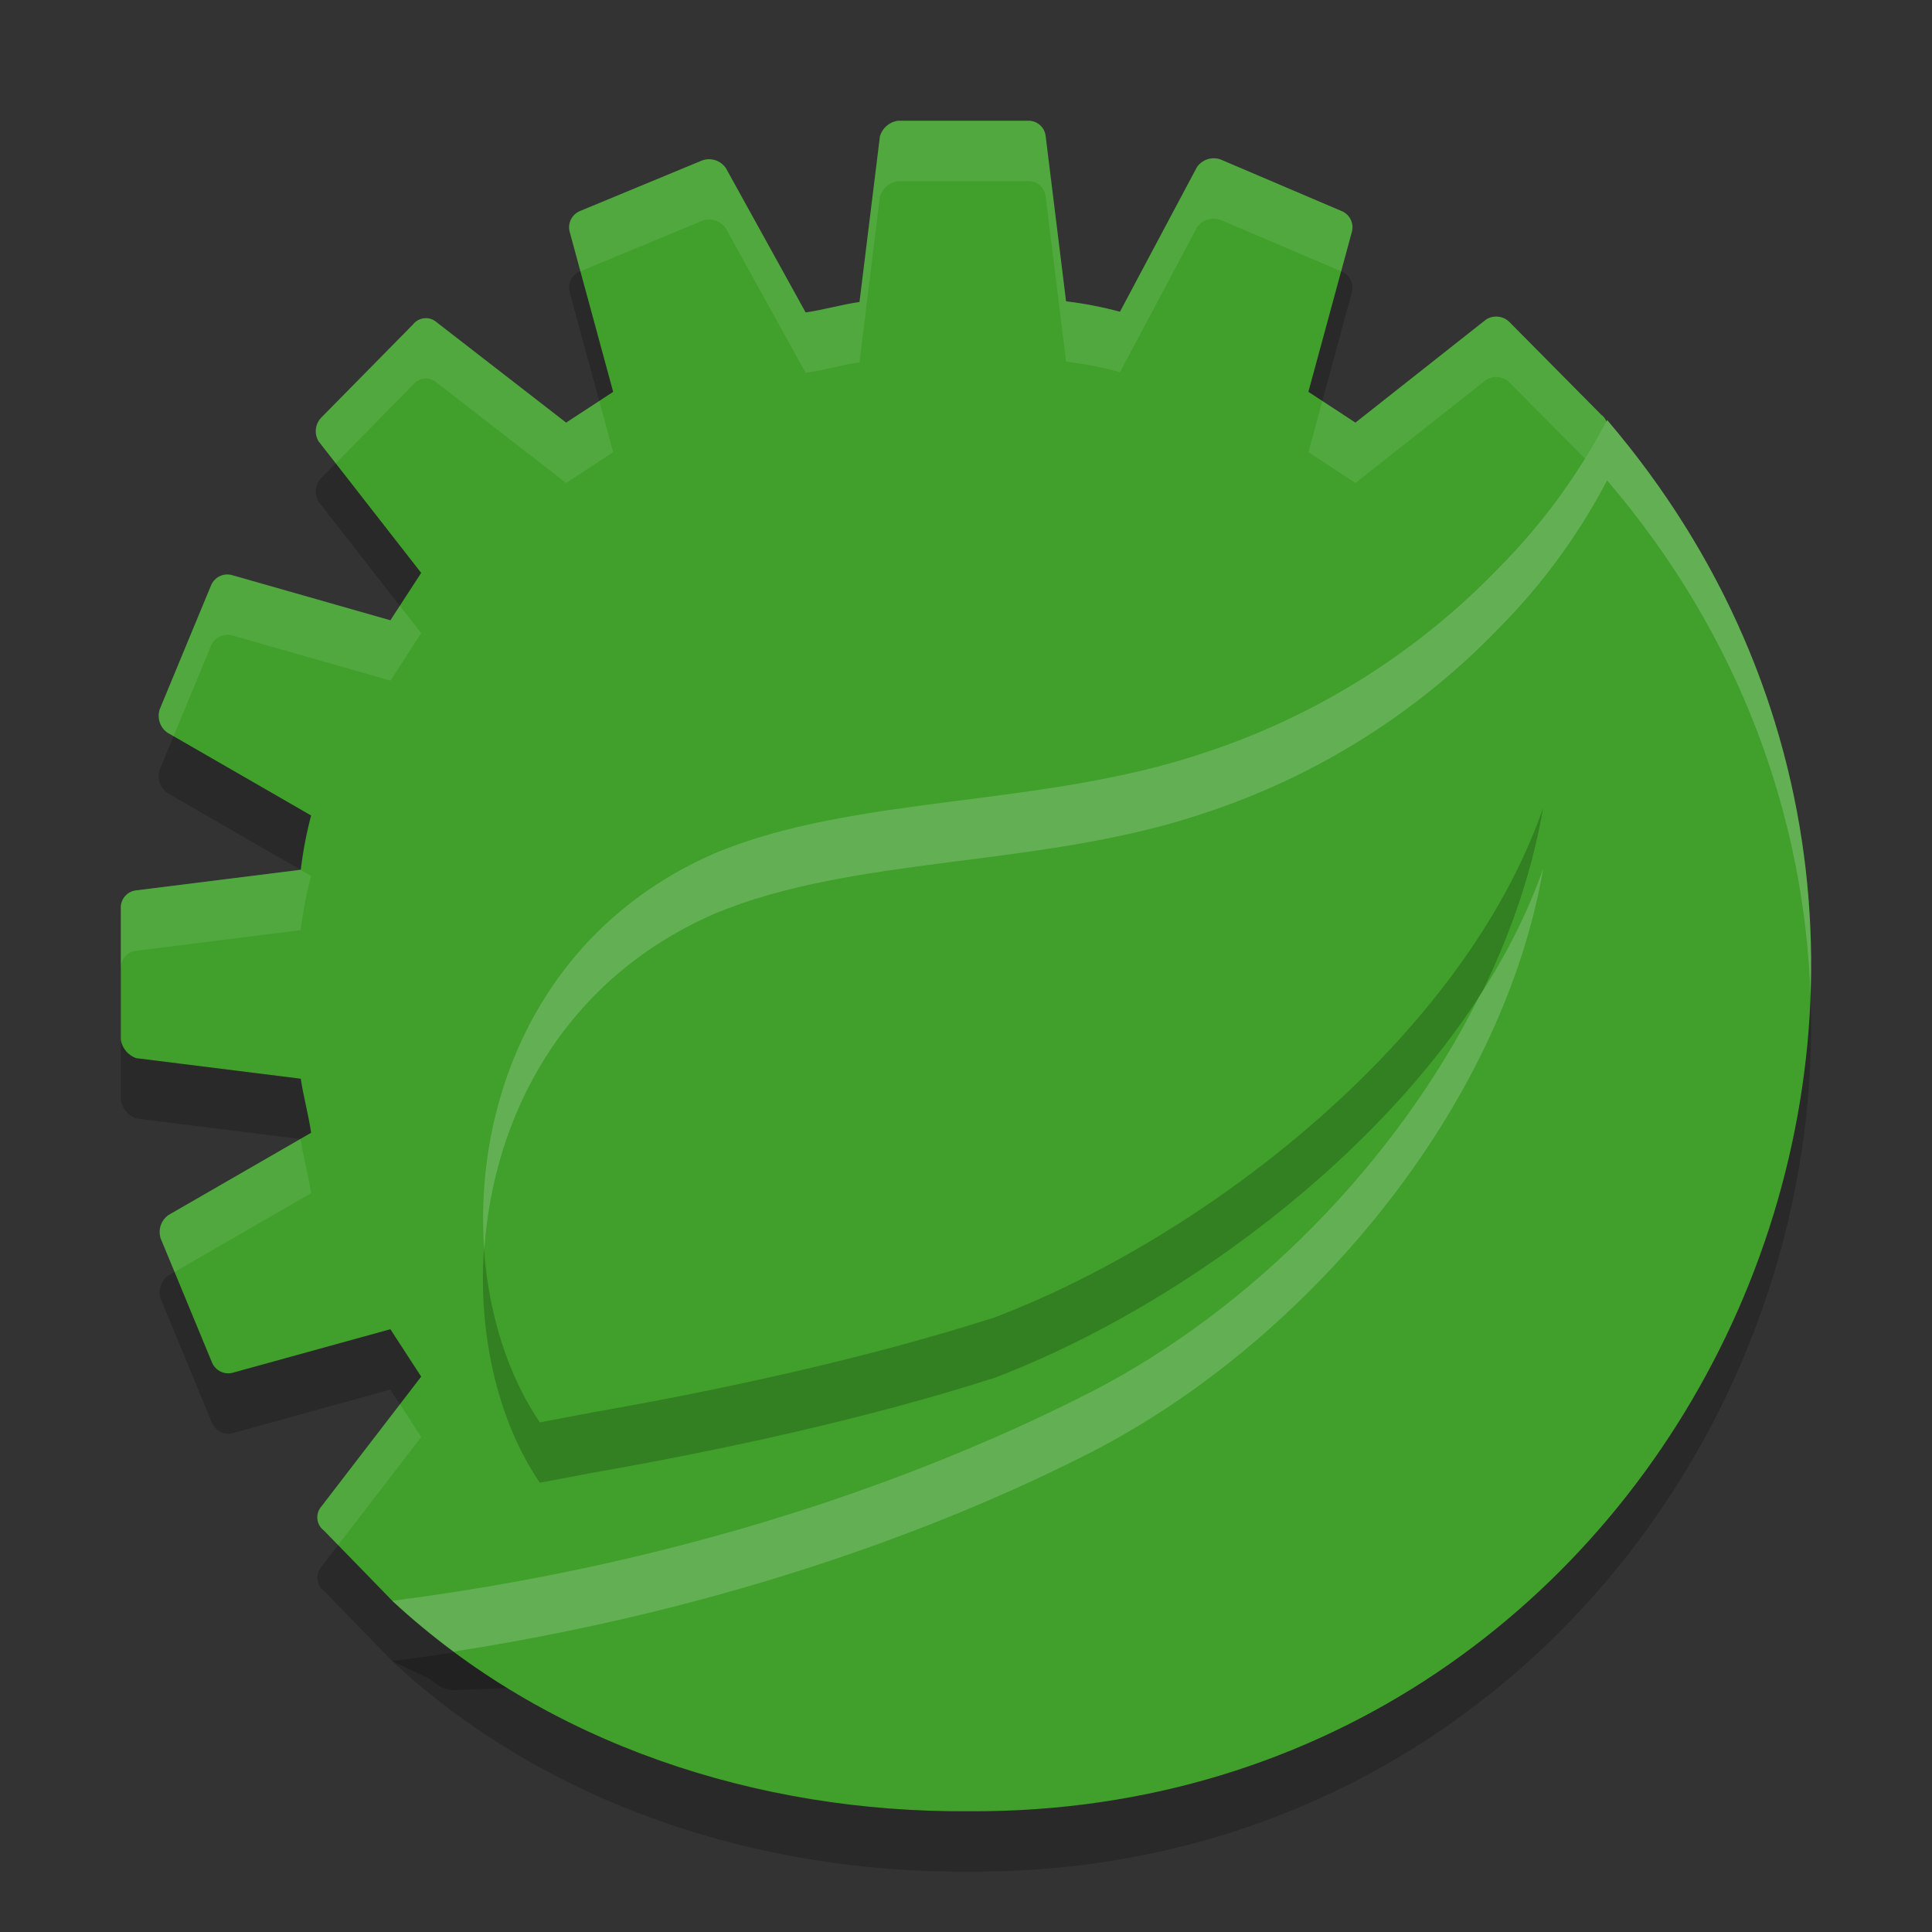 <svg xmlns="http://www.w3.org/2000/svg" width="32" height="32" version="1.1">
 <rect width="100%" height="100%" fill="#333333" stroke="none"/>
 <path style="opacity:0.2" d="m 24.921,10.457 1.641,-2.198 c 0.103,-0.118 0.084,-0.3 -0.043,-0.392 L 25.003,6.336 C 24.899,6.231 24.737,6.213 24.613,6.293 L 22.45,8 21.671,7.49 22.392,4.837 c 0.036,-0.141 -0.037,-0.287 -0.171,-0.341 l -2.007,-0.856 c -0.144,-0.05 -0.303,0.003 -0.39,0.13 L 18.55,6.163 C 18.257,6.085 17.959,6.027 17.657,5.991 L 17.318,3.243 C 17.297,3.101 17.173,2.996 17.03,3 H 14.871 C 14.732,3.02 14.616,3.119 14.575,3.255 L 14.236,6.003 C 13.936,6.046 13.64,6.132 13.344,6.175 l -1.321,-2.39 C 11.937,3.659 11.777,3.606 11.633,3.655 L 9.607,4.495 C 9.473,4.55 9.399,4.696 9.435,4.837 L 10.156,7.49 9.377,8 7.23,6.336 C 7.113,6.234 6.935,6.252 6.84,6.375 L 5.32,7.918 C 5.219,8.023 5.201,8.185 5.277,8.31 L 6.976,10.489 6.466,11.274 3.836,10.524 C 3.697,10.489 3.553,10.56 3.497,10.693 L 2.647,12.745 c -0.05,0.145 0.003,0.306 0.129,0.392 l 2.377,1.37 c -0.078,0.295 -0.135,0.595 -0.171,0.899 L 2.254,15.748 c -0.149,0.016 -0.26,0.147 -0.253,0.298 v 2.178 c 0.024,0.139 0.121,0.255 0.253,0.302 l 2.728,0.341 c 0.043,0.298 0.129,0.597 0.171,0.895 l -2.361,1.362 c -0.126,0.087 -0.178,0.247 -0.129,0.392 l 0.849,2.053 c 0.057,0.132 0.2,0.204 0.339,0.169 l 2.615,-0.722 0.51,0.785 -1.656,2.155 c -0.101,0.119 -0.081,0.299 0.043,0.392 l 1.134,1.165 0.618,0.292 c 0.121,0.1 0.228,0.179 0.384,0.189 l 4.906,-0.194 c 1.13,0.38 2.315,0.568 3.507,0.557 6.124,0.002 11.09,-4.998 11.09,-11.166 0.056,-2.414 -0.674,-4.78 -2.081,-6.735 z"/>
 <path style="fill:#40a02b" d="M 24.921,9.457 26.562,7.259 C 26.665,7.141 26.645,6.959 26.519,6.867 L 25.003,5.336 C 24.899,5.231 24.737,5.213 24.613,5.293 l -2.163,1.707 -0.779,-0.51 0.721,-2.653 c 0.036,-0.141 -0.037,-0.287 -0.171,-0.341 l -2.007,-0.856 c -0.144,-0.05 -0.303,0.003 -0.39,0.13 L 18.55,5.163 C 18.257,5.085 17.959,5.027 17.657,4.991 L 17.318,2.243 C 17.297,2.101 17.173,1.996 17.03,2 h -2.159 c -0.14,0.02 -0.255,0.119 -0.296,0.255 l -0.339,2.747 c -0.3,0.043 -0.596,0.13 -0.892,0.173 l -1.321,-2.39 C 11.937,2.659 11.777,2.606 11.633,2.656 L 9.607,3.495 C 9.473,3.55 9.399,3.696 9.435,3.837 L 10.156,6.49 9.377,7 7.23,5.336 C 7.113,5.234 6.935,5.252 6.84,5.375 L 5.32,6.918 C 5.219,7.023 5.201,7.185 5.277,7.31 L 6.976,9.489 6.466,10.274 3.836,9.524 C 3.697,9.489 3.553,9.56 3.497,9.693 L 2.647,11.745 c -0.05,0.145 0.003,0.306 0.129,0.392 l 2.377,1.37 c -0.078,0.295 -0.135,0.595 -0.171,0.899 l -2.728,0.341 c -0.149,0.016 -0.26,0.147 -0.253,0.298 V 17.224 c 0.024,0.139 0.121,0.255 0.253,0.302 l 2.728,0.341 c 0.043,0.298 0.129,0.597 0.171,0.895 l -2.361,1.362 c -0.126,0.087 -0.178,0.247 -0.129,0.392 l 0.849,2.053 c 0.057,0.132 0.2,0.204 0.339,0.169 l 2.615,-0.722 0.51,0.785 -1.656,2.155 c -0.101,0.119 -0.081,0.299 0.043,0.392 l 1.134,1.165 0.618,0.292 c 0.121,0.1 0.228,0.179 0.384,0.189 l 4.906,-0.194 c 1.13,0.38 2.315,0.568 3.507,0.557 6.124,0.002 11.09,-4.998 11.09,-11.166 0.056,-2.414 -0.674,-4.78 -2.081,-6.735 z"/>
 <path style="fill:#eff1f5;opacity:0.1" d="M 14.871 2 C 14.732 2.02 14.615 2.12 14.574 2.256 L 14.236 5.002 C 13.936 5.045 13.64 5.133 13.344 5.176 L 12.023 2.785 C 11.937 2.659 11.777 2.606 11.633 2.656 L 9.607 3.496 C 9.473 3.551 9.4 3.695 9.436 3.836 L 9.613 4.494 L 11.633 3.656 C 11.777 3.606 11.937 3.659 12.023 3.785 L 13.344 6.176 C 13.64 6.133 13.936 6.045 14.236 6.002 L 14.574 3.256 C 14.615 3.12 14.732 3.02 14.871 3 L 17.029 3 C 17.173 2.996 17.297 3.101 17.318 3.244 L 17.658 5.99 C 17.959 6.027 18.258 6.085 18.551 6.164 L 19.824 3.77 C 19.91 3.643 20.069 3.591 20.213 3.641 L 22.215 4.494 L 22.393 3.836 C 22.428 3.695 22.355 3.551 22.221 3.496 L 20.213 2.641 C 20.069 2.591 19.91 2.643 19.824 2.77 L 18.551 5.164 C 18.258 5.085 17.959 5.027 17.658 4.99 L 17.318 2.244 C 17.297 2.101 17.173 1.996 17.029 2 L 14.871 2 z M 24.816 5.246 C 24.747 5.238 24.675 5.253 24.613 5.293 L 22.451 7 L 21.902 6.641 L 21.672 7.49 L 22.451 8 L 24.613 6.293 C 24.737 6.213 24.898 6.231 25.002 6.336 L 26.285 7.631 L 26.562 7.26 C 26.666 7.142 26.646 6.96 26.52 6.867 L 25.002 5.336 C 24.95 5.283 24.885 5.254 24.816 5.246 z M 7.027 5.271 C 6.956 5.279 6.887 5.313 6.84 5.375 L 5.32 6.918 C 5.219 7.024 5.201 7.185 5.277 7.311 L 5.561 7.674 L 6.84 6.375 C 6.934 6.251 7.114 6.234 7.23 6.336 L 9.377 8 L 10.156 7.49 L 9.926 6.641 L 9.377 7 L 7.23 5.336 C 7.172 5.285 7.098 5.264 7.027 5.271 z M 3.836 9.523 C 3.697 9.489 3.553 9.561 3.496 9.693 L 2.646 11.746 C 2.597 11.891 2.65 12.052 2.775 12.139 L 2.875 12.195 L 3.496 10.693 C 3.553 10.561 3.697 10.489 3.836 10.523 L 6.467 11.273 L 6.977 10.488 L 6.623 10.033 L 6.467 10.273 L 3.836 9.523 z M 25.271 9.988 L 24.922 10.457 C 26.184 12.212 26.895 14.297 26.988 16.451 C 26.99 16.364 27.002 16.279 27.002 16.191 C 27.053 13.991 26.444 11.834 25.271 9.988 z M 4.977 14.406 L 2.254 14.748 C 2.104 14.764 1.993 14.896 2 15.047 L 2 16.047 C 1.993 15.896 2.104 15.764 2.254 15.748 L 4.98 15.406 C 5.017 15.103 5.074 14.803 5.152 14.508 L 4.977 14.406 z M 4.975 18.867 L 2.791 20.125 C 2.665 20.212 2.613 20.373 2.662 20.518 L 2.891 21.068 L 5.152 19.764 C 5.109 19.465 5.023 19.165 4.98 18.867 L 4.975 18.867 z M 6.625 23.26 L 5.32 24.957 C 5.219 25.076 5.239 25.256 5.363 25.35 L 5.6 25.592 L 6.977 23.801 L 6.625 23.26 z"/>
 <path style="opacity:0.2" d="m 26.62,7.957 c -0.472,0.897 -1.073,1.719 -1.785,2.437 -1.358,1.414 -3.04,2.47 -4.898,3.077 -2.693,0.911 -5.778,0.687 -8.112,1.668 -4.197,1.841 -4.579,6.927 -2.884,9.42 l 0.892,-0.169 c 2.154,-0.377 4.56,-0.901 6.643,-1.57 3.55,-1.354 7.766,-4.647 9.083,-8.438 -0.682,3.976 -3.897,7.822 -7.47,9.663 -1.824,0.934 -5.826,2.731 -11.593,3.469 2.559,2.379 6.06,3.51 9.543,3.486 11.883,0.075 18.333,-13.972 10.58,-23.043 z"/>
 <path style="fill:#40a02b" d="m 26.62,6.957 c -0.472,0.897 -1.073,1.719 -1.785,2.437 -1.358,1.414 -3.04,2.47 -4.898,3.077 -2.693,0.911 -5.778,0.687 -8.112,1.668 -4.197,1.841 -4.579,6.927 -2.884,9.42 l 0.892,-0.169 c 2.154,-0.377 4.56,-0.901 6.643,-1.57 3.55,-1.354 7.766,-4.647 9.083,-8.438 -0.682,3.976 -3.897,7.822 -7.47,9.663 -1.824,0.934 -5.826,2.731 -11.593,3.469 2.559,2.379 6.06,3.51 9.543,3.486 11.883,0.075 18.333,-13.972 10.58,-23.043 z"/>
 <path style="fill:#eff1f5;opacity:0.2" d="M 26.619 6.957 C 26.148 7.854 25.548 8.676 24.836 9.395 C 23.477 10.808 21.795 11.864 19.938 12.471 C 17.245 13.381 14.158 13.157 11.824 14.139 C 8.91 15.417 7.839 18.26 8.021 20.713 C 8.163 18.528 9.3 16.246 11.824 15.139 C 14.158 14.157 17.245 14.381 19.938 13.471 C 21.795 12.864 23.477 11.808 24.836 10.395 C 25.548 9.676 26.148 8.854 26.619 7.957 C 28.828 10.541 29.882 13.529 29.988 16.479 C 30.107 13.21 29.078 9.834 26.619 6.957 z M 25.561 14.383 C 25.306 15.115 24.941 15.829 24.496 16.514 C 23.117 19.273 20.705 21.698 18.09 23.045 C 16.266 23.979 12.265 25.776 6.498 26.514 C 6.822 26.815 7.162 27.094 7.514 27.355 C 12.725 26.548 16.378 24.922 18.09 24.045 C 21.663 22.204 24.879 18.359 25.561 14.383 z"/>
</svg>
